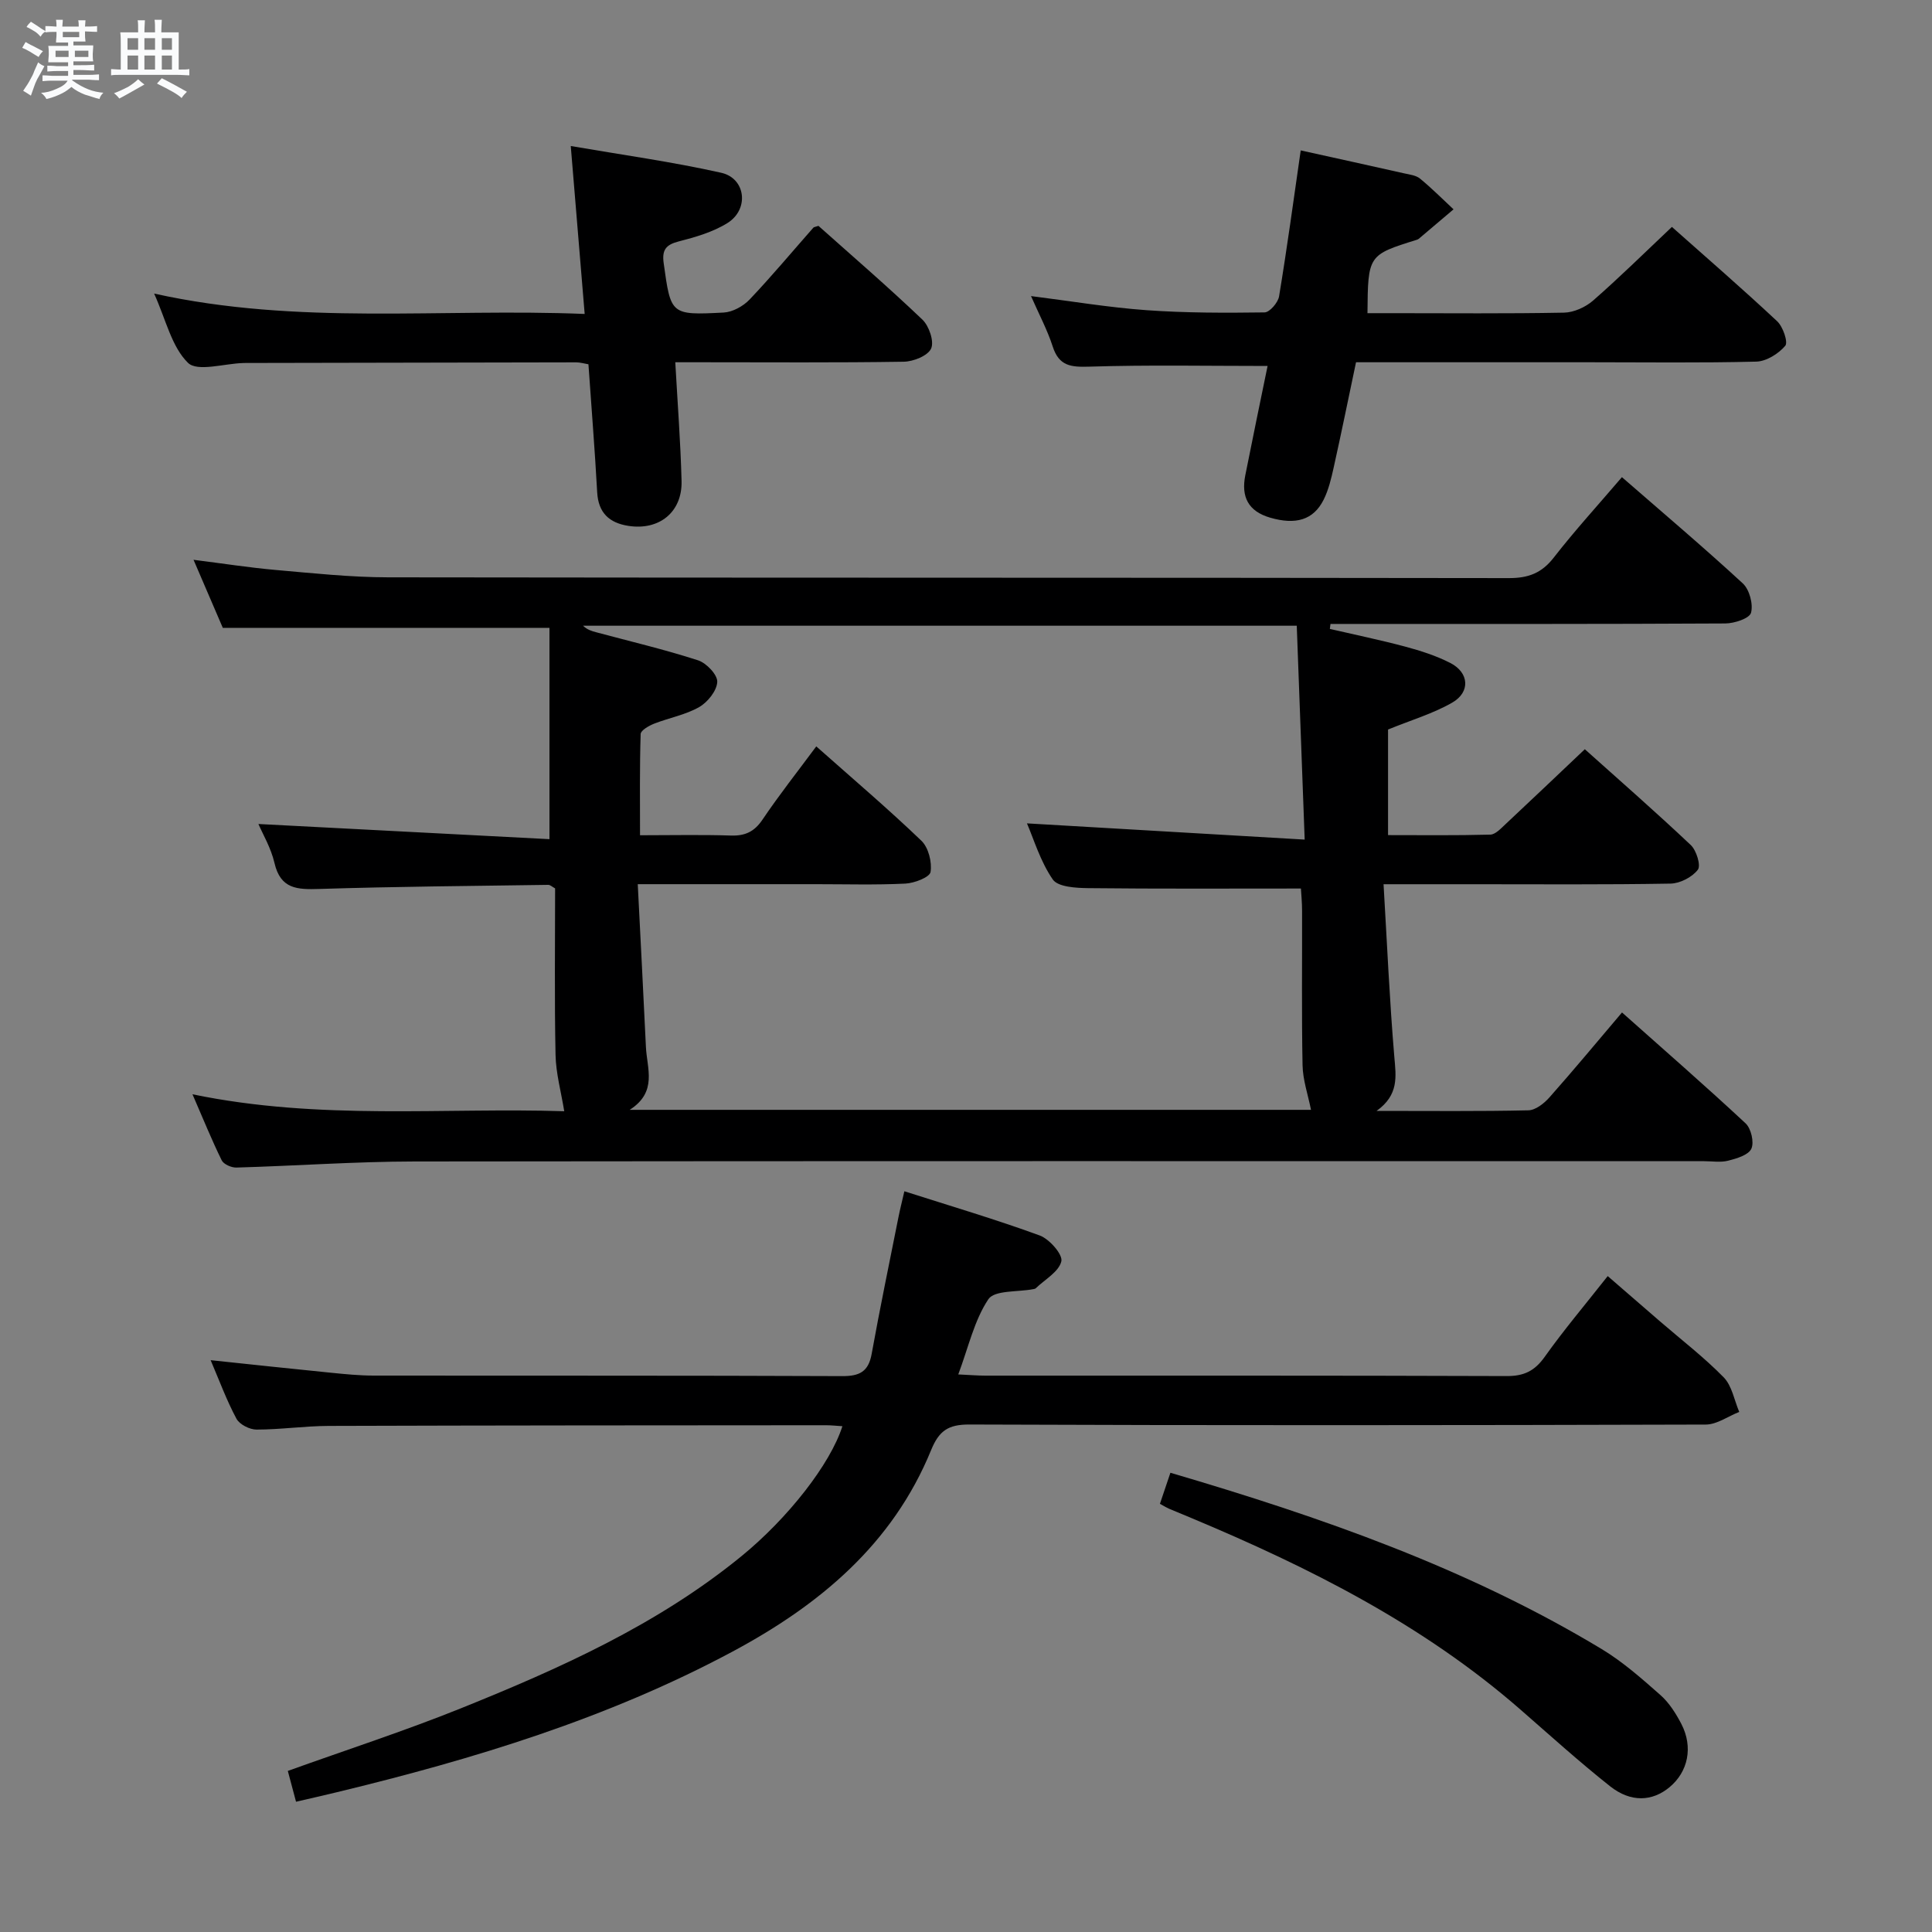 <svg enable-background="new 0 0 400 400" viewBox="0 0 400 400" xmlns="http://www.w3.org/2000/svg"><rect x="0" y="0" width="400" height="400" fill="#808080" stroke="none"/><path d="m6.8 9.5c.6.3 1.3.7 2.1 1.1-.4.4-.7.8-.9 1.2-.7-.4-1.3-.8-1.8-1.1s-1.1-.6-1.6-.8c.2-.4.5-.8.7-1.2.4.2.8.5 1.5.8zm.9 6.9c-.3.6-.5 1.1-.7 1.7s-.4 1.1-.6 1.7c-.6-.4-1.1-.7-1.6-1 .7-1 1.2-1.8 1.5-2.4.3-.5.6-1.1.8-1.7.3-.6.5-1.2.8-1.8.3.3.8.6 1.3.8-.7 1.3-1.2 2.2-1.5 2.7zm.1-11c.4.3 1 .7 1.7 1.1-.5.2-.8.6-1.1 1.1-.5-.6-1-1-1.4-1.2s-.9-.6-1.5-.8c.2-.4.5-.7.9-1.1.5.3.9.6 1.4.9zm10.5 13.1c1 .4 2 .6 3.1.7-.4.4-.7.8-.8 1.3-.9-.2-1.9-.6-3-.9-1-.4-2-.9-2.8-1.6-.5.4-1.1.9-1.9 1.3s-1.9.9-3.3 1.2c-.1-.3-.5-.8-1.1-1.3 1 0 2.1-.3 3.2-.8 1.2-.5 1.9-1 2.3-1.7h-3.2c-.4 0-1 0-2 .1v-1.2c1 0 1.7.1 2 .1h3.3v-1h-2.3c-.2 0-.9 0-2 .1v-1.2c1.2 0 1.9.1 2 .1h2.3v-.8h-4.1c0-.7.1-1.2.1-1.6 0-.5 0-1.1-.1-1.8h4.1v-.7h-2.5c0-.6.1-1.1.1-1.6v-.6h-.5c-.4 0-1 0-1.8.1v-1.3c1.2 0 1.9.1 2.1.1h.2c0-.3 0-.8-.1-1.4h1.4c0 .6-.1 1-.1 1.4h3.4c0-.4 0-.8-.1-1.3h1.5c0 .4-.1.9-.1 1.3.7 0 1.5 0 2.5-.1v1.2c-1 0-1.8-.1-2.5-.1v.6c0 .3 0 .8.1 1.5h-2.5v.8h4.1c0 .7-.1 1.3-.1 1.8s0 1 .1 1.5h-4.1v.8h1.4c.8 0 1.8 0 2.9-.1v1.2c-1 0-1.9-.1-2.8-.1h-1.5v1h3.2c.3 0 1 0 2.1-.1v1.2c-1.1 0-1.8-.1-2.1-.1h-3.4l-.1.1c1.4 1 2.4 1.5 3.4 1.9zm-4.1-6.7v-1.3h-2.7v1.3zm2.2-4.1v-1.1h-3.4v1.1zm1.9 4.1v-1.3h-2.8v1.3z" fill="#fafbfc"/><path d="m37 6.7v2.3 5.4c1 0 1.8 0 2.2-.1v1.3c-.6 0-1.5-.1-2.5-.1h-11.9c-.7 0-1.3 0-1.8.1v-1.3c.5 0 1.1.1 2 .1v-5.2c0-1 0-1.8-.1-2.5h3.7c0-1.3 0-2.1-.1-2.5h1.5c0 .4-.1 1.3-.1 2.5h2.2c0-1.2 0-2.1-.1-2.6h1.5c0 .4-.1 1.3-.1 2.6zm-12.3 13.7c-.3-.4-.7-.8-1.1-1.1 1.1-.4 2.1-.9 2.9-1.3.8-.5 1.5-1 2.1-1.6.4.4.9.8 1.3 1.1-2.5 1.4-4.2 2.4-5.2 2.9zm3.9-10.1v-2.4h-2.2v2.4zm0 4.1v-2.9h-2.2v2.9zm3.5-4.1v-2.4h-2.2v2.4zm0 4.1v-2.9h-2.2v2.9zm.4 2.9 1-1.1c.6.3 1.4.7 2.5 1.3s2 1.1 2.7 1.5c-.4.4-.8.8-1.1 1.3-.8-.8-2.5-1.7-5.1-3zm3.1-7v-2.4h-2.1v2.4zm0 4.1v-2.9h-2.1v2.9z" fill="#fafbfc"/><g fill="#000001"><path d="m53.5 170.6c20.06 1.05 40.38 2.11 60.26 3.14 0-15.54 0-29.86 0-43.75-23.09 0-45.01 0-67.63 0-1.71-3.98-3.77-8.76-6.06-14.09 6.17.78 11.55 1.62 16.96 2.1 7.77.68 15.57 1.52 23.36 1.53 77.33.11 154.66.04 231.99.16 4.05.01 6.81-1.03 9.32-4.26 4.36-5.61 9.17-10.87 14.1-16.64 8.6 7.49 16.98 14.57 25.03 22 1.38 1.28 2.18 4.29 1.7 6.08-.32 1.17-3.45 2.2-5.32 2.21-25.67.14-51.33.1-77 .1-1.58 0-3.17 0-4.75 0-.04.34-.09.69-.13 1.03 5.21 1.21 10.46 2.29 15.62 3.67 3.19.86 6.4 1.88 9.32 3.38 3.9 1.99 4.2 6.02.4 8.21-3.97 2.28-8.49 3.61-13.29 5.57v21.86c6.98 0 14.08.09 21.17-.1 1.07-.03 2.2-1.28 3.14-2.15 5.35-5 10.64-10.05 16.43-15.53 7.01 6.28 14.61 12.92 21.94 19.84 1.17 1.11 2.13 4.24 1.46 5.11-1.18 1.54-3.67 2.83-5.64 2.87-13.66.24-27.33.13-41 .13-5.79 0-11.58 0-18.43 0 .73 12.29 1.24 24.03 2.23 35.74.35 4.08.98 7.85-3.67 11.19 11.19 0 21.31.11 31.42-.12 1.49-.03 3.25-1.42 4.35-2.66 4.97-5.6 9.75-11.37 15.04-17.6 8.61 7.67 17.23 15.17 25.58 22.95 1.15 1.07 1.81 3.92 1.2 5.26-.6 1.31-3.04 2.03-4.81 2.48-1.56.4-3.31.1-4.98.1-89 0-177.99-.05-266.99.06-12.29.02-24.58.91-36.88 1.26-1.03.03-2.64-.68-3.04-1.5-2.04-4.15-3.78-8.45-6.05-13.67 26.37 5.47 52.17 2.7 76.97 3.51-.65-4.02-1.72-7.83-1.8-11.66-.24-11.49-.09-22.99-.09-34.48-.59-.31-1.01-.74-1.43-.73-15.81.23-31.62.35-47.42.85-4.52.14-8 .04-9.25-5.37-.73-3.15-2.47-6.07-3.33-8.08zm76.87 59.18h141.06c-.63-3.15-1.69-6.18-1.75-9.23-.21-10.66-.07-21.33-.1-31.99 0-1.75-.18-3.51-.24-4.6-15.09 0-29.56.08-44.02-.08-2.53-.03-6.27-.23-7.35-1.79-2.6-3.77-3.95-8.4-5.35-11.62 18.8 1.1 37.58 2.19 57.5 3.36-.58-15.76-1.11-29.95-1.64-44.28-49.98 0-98.88 0-147.77 0 .88.84 1.81 1.11 2.75 1.36 7.04 1.89 14.14 3.56 21.06 5.8 1.73.56 4.04 2.98 3.98 4.46-.08 1.84-1.98 4.21-3.74 5.22-2.83 1.62-6.22 2.22-9.31 3.43-1.09.43-2.79 1.39-2.81 2.15-.22 6.9-.13 13.81-.13 20.96 6.79 0 12.79-.14 18.77.06 2.97.1 4.88-.77 6.59-3.3 3.47-5.15 7.34-10.04 11.13-15.16 7.7 6.83 14.93 12.98 21.77 19.54 1.46 1.41 2.22 4.43 1.89 6.47-.18 1.09-3.35 2.31-5.22 2.4-6.15.3-12.33.12-18.49.12-11.96 0-23.93 0-36.91 0 .58 11.55 1.17 22.62 1.69 33.69.2 4.44 2.46 9.31-3.36 13.03z"/><path d="m174.41 295.28c-1.18-.07-2.29-.2-3.4-.2-34.32.02-68.65.03-102.97.14-4.98.02-9.95.76-14.93.76-1.43 0-3.52-1.06-4.16-2.26-2.03-3.78-3.52-7.85-5.34-12.11 8.54.9 16.67 1.78 24.81 2.59 2.98.3 5.97.6 8.95.6 32.33.04 64.65-.03 96.98.11 3.62.02 5.46-.92 6.12-4.61 1.71-9.46 3.67-18.89 5.55-28.32.32-1.61.73-3.2 1.22-5.34 9.54 3.05 18.88 5.81 28.02 9.15 2.01.74 4.81 3.94 4.48 5.35-.51 2.17-3.42 3.77-5.32 5.6-.11.1-.31.12-.47.16-3.22.63-8.04.18-9.32 2.09-2.93 4.39-4.12 9.94-6.23 15.57 2.4.11 4 .25 5.6.25 35.99.01 71.98-.04 107.97.09 3.56.01 5.76-1.06 7.83-3.96 3.94-5.55 8.35-10.76 13.06-16.74 3.74 3.24 7.31 6.34 10.89 9.43 4.41 3.81 9.06 7.38 13.12 11.53 1.72 1.76 2.19 4.74 3.22 7.16-2.31.91-4.62 2.61-6.93 2.62-50.82.15-101.64.19-152.46-.01-4.42-.02-6.3 1.33-7.92 5.29-7.97 19.5-23.12 32.09-41.15 41.74-25.83 13.83-53.58 22.26-81.89 29.1-2.71.66-5.43 1.27-8.45 1.97-.59-2.21-1.13-4.24-1.7-6.38 12.13-4.36 24.12-8.25 35.78-12.94 20.53-8.27 40.7-17.3 58.07-31.46 9.7-7.91 18.48-19.13 20.97-26.97z"/><path d="m118.17 30.23c10.73 1.85 21.03 3.27 31.15 5.54 5.09 1.14 5.83 7.55 1.32 10.39-3.01 1.89-6.65 2.93-10.14 3.83-2.68.69-3.47 1.79-3.09 4.51 1.48 10.66 1.42 10.78 12.42 10.21 1.84-.1 4.03-1.3 5.34-2.67 4.58-4.82 8.84-9.93 13.24-14.92.09-.1.29-.11 1.04-.36 7.06 6.3 14.47 12.68 21.53 19.42 1.38 1.32 2.46 4.51 1.8 5.98-.68 1.5-3.67 2.7-5.67 2.73-14.01.22-28 .11-41.99.11-1.64 0-3.28 0-5.31 0 .47 8.44 1.09 16.5 1.3 24.58.17 6.45-4.64 10.31-11.05 9.29-3.93-.62-6.18-2.7-6.42-6.94-.48-8.77-1.19-17.53-1.81-26.51-.95-.16-1.74-.4-2.52-.4-22.82.03-45.64.08-68.46.13-.17 0-.33.01-.5.01-3.93.11-9.48 1.87-11.43-.04-3.39-3.32-4.56-8.92-7.01-14.34 29.87 6.63 59.28 3 89.14 4.22-.97-11.71-1.87-22.59-2.88-34.77z"/><path d="m269.3 31.14c7.2 1.59 14.31 3.15 21.41 4.75 1.13.25 2.45.4 3.28 1.08 2.43 1.99 4.65 4.23 6.95 6.37-2.4 2.03-4.8 4.07-7.2 6.1-.12.1-.29.17-.45.22-10.03 3.12-10.07 3.18-10.17 15.18h5.22c11.82 0 23.65.12 35.47-.11 2.04-.04 4.45-1.13 6.02-2.5 5.49-4.8 10.7-9.94 16.32-15.25 6.99 6.21 14.52 12.73 21.79 19.53 1.21 1.13 2.3 4.34 1.68 5.08-1.4 1.65-3.9 3.22-6 3.28-11.49.29-22.98.13-34.48.13-15.98 0-31.96 0-48.39 0-1.55 7.36-3.03 14.62-4.64 21.86-.5 2.25-1.05 4.57-2.07 6.61-2.13 4.23-5.8 5.23-11.06 3.71-4.58-1.33-6.03-4.35-5.16-8.75 1.51-7.63 3.1-15.25 4.62-22.66-12.4 0-24.67-.24-36.91.14-3.8.12-6.27-.11-7.57-4.15-1.11-3.44-2.84-6.68-4.5-10.46 8.33 1.05 16.09 2.36 23.91 2.92 8.12.58 16.29.57 24.44.46 1.06-.01 2.8-2.04 3.01-3.33 1.65-9.99 3.01-20 4.48-30.21z"/><path d="m240.15 311.35c.75-2.21 1.42-4.22 2.17-6.43 31.23 9.18 61.55 19.76 89.32 36.52 4.37 2.64 8.28 6.1 12.13 9.5 1.81 1.6 3.22 3.83 4.35 6.01 2.46 4.78 1.38 9.87-2.45 13.06-3.57 2.98-8.03 3.22-12.33-.19-6.38-5.06-12.43-10.53-18.56-15.88-20.18-17.61-43.72-29.44-68.19-39.68-1.53-.64-3.06-1.26-4.59-1.91-.46-.2-.88-.47-1.85-1z"/></g></svg>